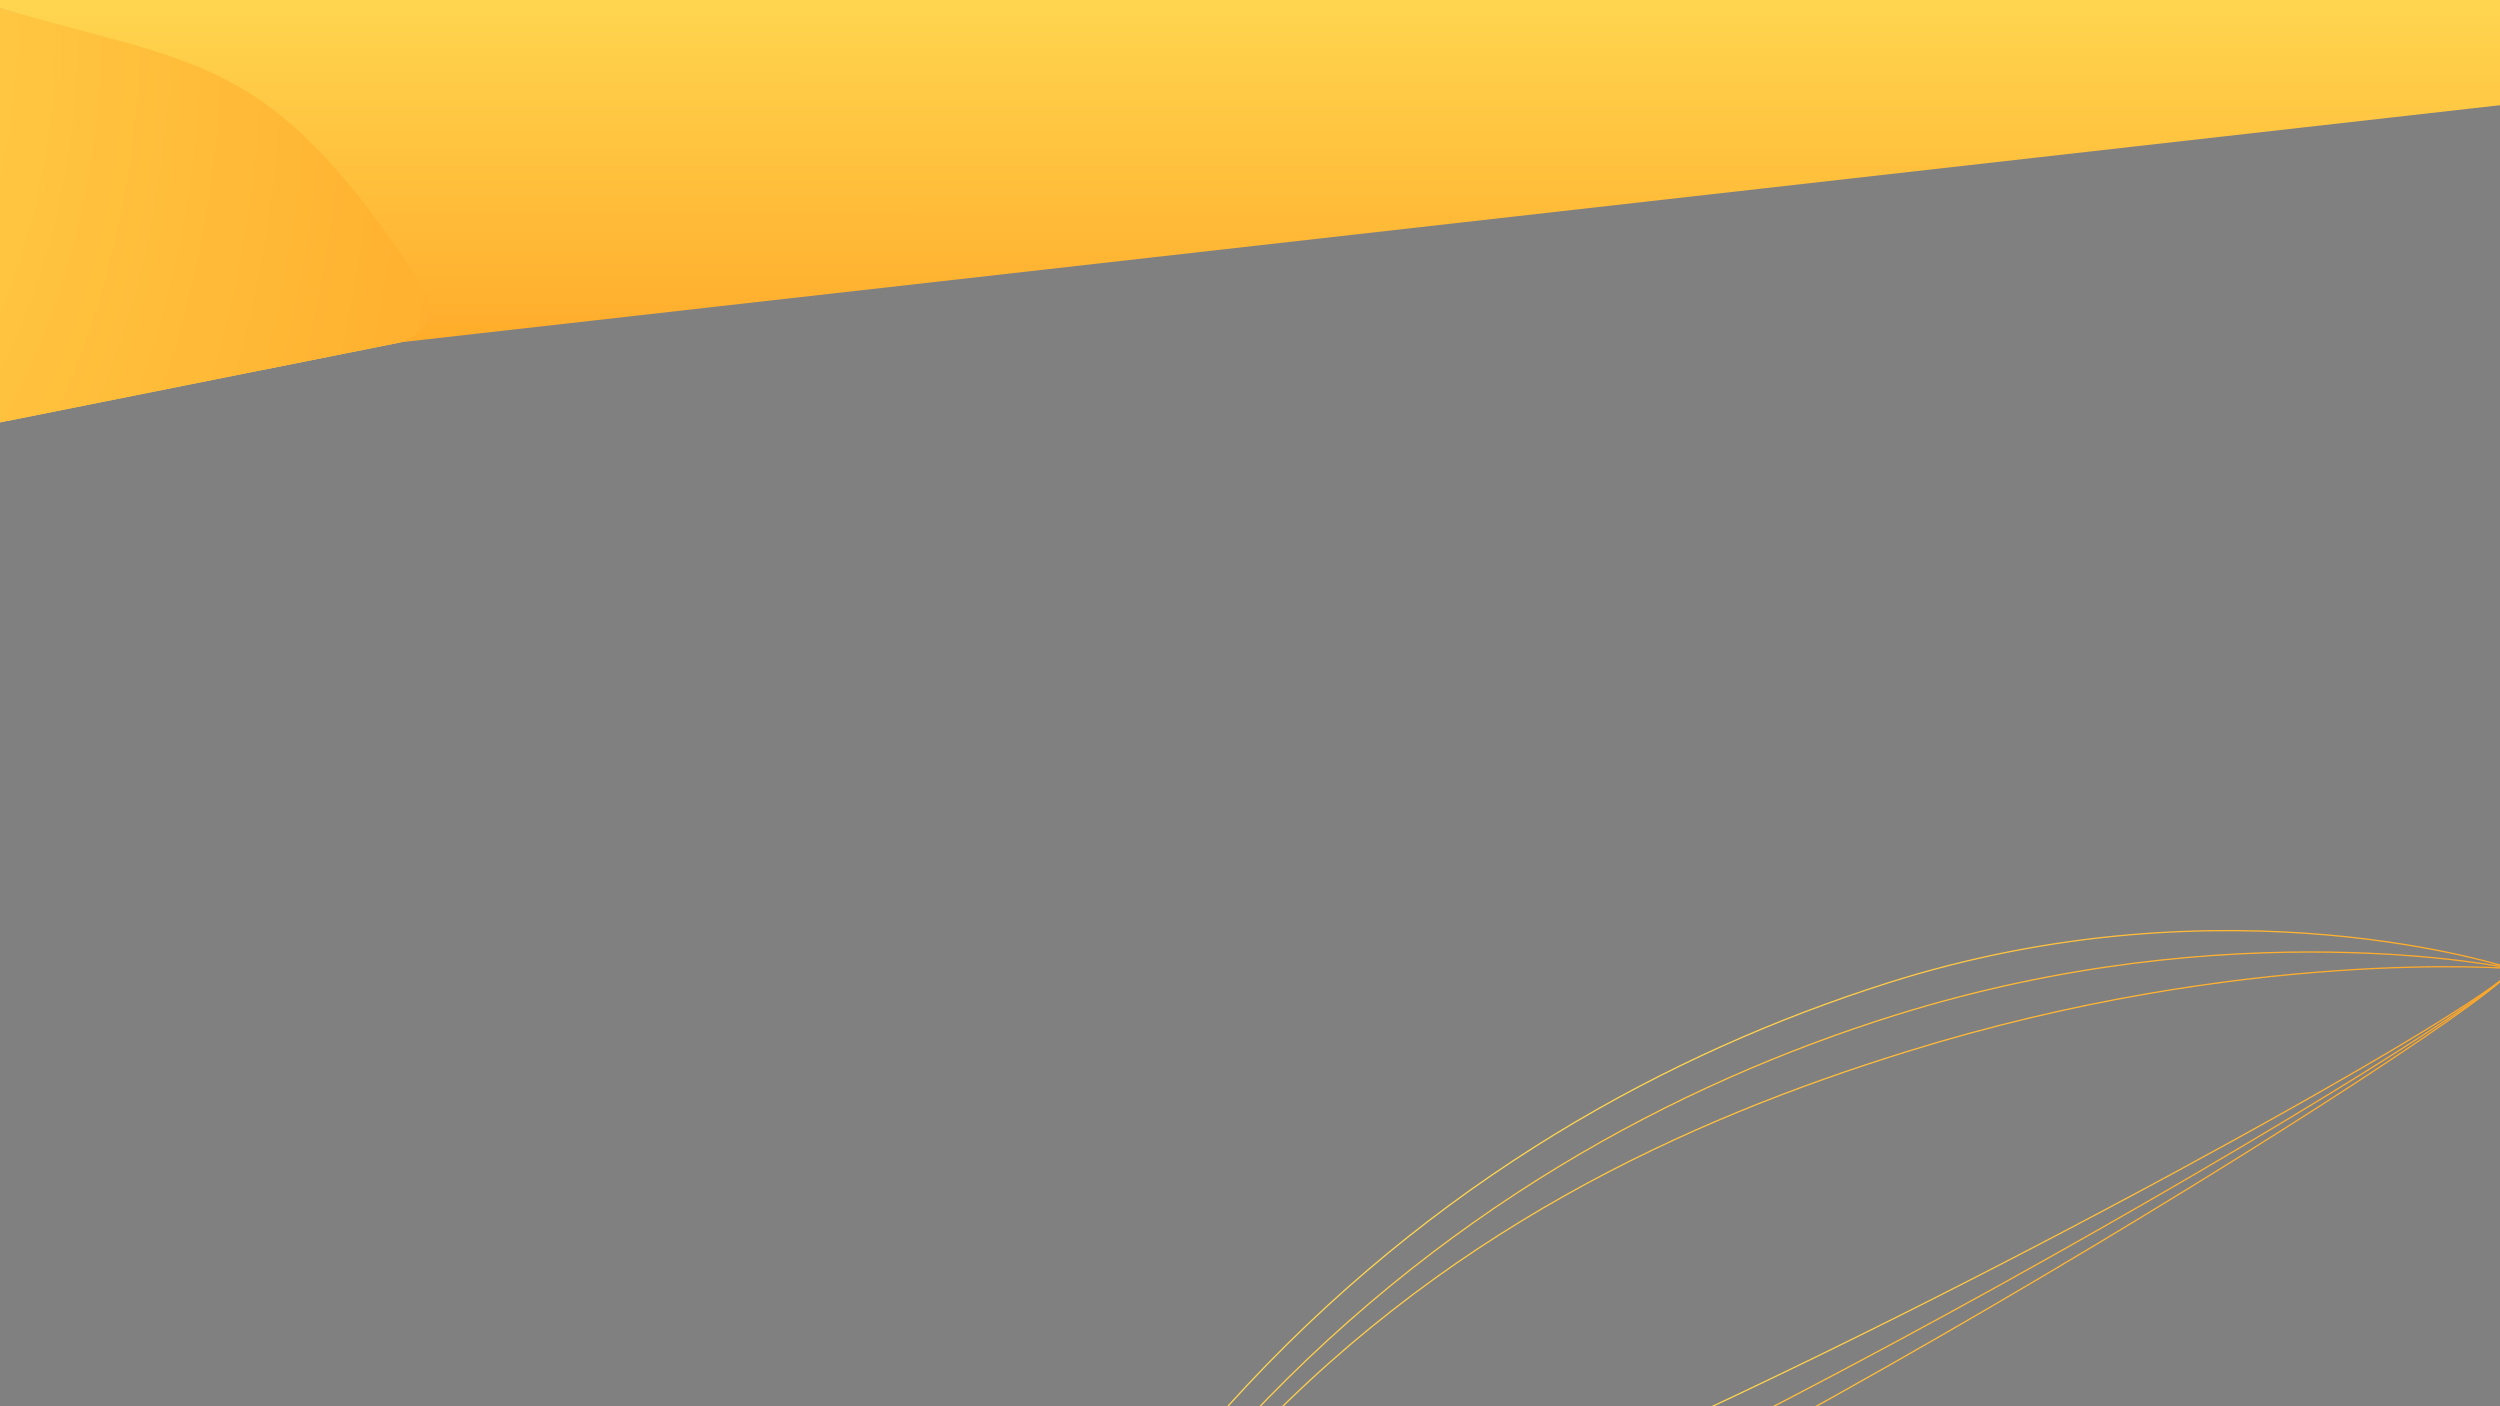 <?xml version="1.0" encoding="utf-8"?>
<!-- Generator: Adobe Illustrator 18.0.0, SVG Export Plug-In . SVG Version: 6.00 Build 0)  -->
<!DOCTYPE svg PUBLIC "-//W3C//DTD SVG 1.1//EN" "http://www.w3.org/Graphics/SVG/1.1/DTD/svg11.dtd">
<svg version="1.1" id="Layer_1" xmlns="http://www.w3.org/2000/svg" xmlns:xlink="http://www.w3.org/1999/xlink" x="0px" y="0px"
	 viewBox="0 0 1920 1080" enable-background="new 0 0 1920 1080" xml:space="preserve">
<rect x="0" y="0" width="1920" height="1080" fill="#808080" stroke="none"/>
<path fill="#FFFFFF" stroke="#000000" stroke-miterlimit="10" d="M1292.9,0"/>
<g>
	
		<linearGradient id="SVGID_1_" gradientUnits="userSpaceOnUse" x1="435.658" y1="80.87" x2="435.504" y2="652.57" gradientTransform="matrix(2.192 0 0 1.259 5.186 -99.438)">
		<stop  offset="3.281460e-007" style="stop-color:#FFD54F"/>
		<stop  offset="0.407" style="stop-color:#FFA726"/>
	</linearGradient>
	<path fill="url(#SVGID_1_)" d="M0,0v6.3l0,0C109,38,254.1,125.7,321.1,225.4c23.4,34.8,27.4-34.4-12.8,37.4L1920,80.8V0
		C1920,0,0,0,0,0z"/>
	
		<radialGradient id="SVGID_2_" cx="21.21" cy="90.992" r="755.353" gradientTransform="matrix(2.192 0 0 1.259 5.186 -99.438)" gradientUnits="userSpaceOnUse">
		<stop  offset="3.281460e-007" style="stop-color:#FFD54F"/>
		<stop  offset="1" style="stop-color:#FFA726"/>
	</radialGradient>
	<path fill="url(#SVGID_2_)" d="M286.7,205.2C219.7,105.5,109,38,0,6.3l0,0V80v244.4l308.4-61.6
		C283.1,199.9,310.1,240.1,286.7,205.2z"/>
	
		<radialGradient id="SVGID_3_" cx="-170.717" cy="98.186" r="650.176" gradientTransform="matrix(1.111 0 0 1.676 -40.278 -147.476)" gradientUnits="userSpaceOnUse">
		<stop  offset="3.281460e-007" style="stop-color:#FFD54F"/>
		<stop  offset="1" style="stop-color:#FFA726"/>
	</radialGradient>
	<path fill="url(#SVGID_3_)" d="M316.7,207.8C205.2,41.8,153.6,50.9,0,6.3l0,0V80v244.4l308.4-61.6
		C328,254.5,340.1,242.7,316.7,207.8z"/>
</g>
<linearGradient id="SVGID_4_" gradientUnits="userSpaceOnUse" x1="866.529" y1="970.135" x2="1929.5" y2="970.135">
	<stop  offset="0.419" style="stop-color:#FFD54F"/>
	<stop  offset="1" style="stop-color:#FFA726"/>
</linearGradient>
<path fill="none" stroke="url(#SVGID_4_)" stroke-miterlimit="10" d="M1929,743.9c0,0-217.1-72.7-480.1,11.3
	C1284.2,807.7,1101.6,904.4,943,1080C531,1536,1929,777.9,1929,743.9S1929,743.9,1929,743.9z"/>
<linearGradient id="SVGID_5_" gradientUnits="userSpaceOnUse" x1="866.573" y1="995.754" x2="1929.5" y2="995.754">
	<stop  offset="3.281460e-007" style="stop-color:#FFD54F"/>
	<stop  offset="1" style="stop-color:#FFA726"/>
</linearGradient>
<path fill="none" stroke="url(#SVGID_5_)" stroke-miterlimit="10" d="M1929,743.9c0,0-213.7-45.7-473.9,35.9
	c-166.2,52.1-351.5,149-512.1,326.8c-115.2,127.5-88.8,173.5,9,150.5C1203.8,1197.8,1929,768.4,1929,743.9
	C1929,709.9,1929,743.9,1929,743.9z"/>
<linearGradient id="SVGID_6_" gradientUnits="userSpaceOnUse" x1="867.211" y1="1010.215" x2="1929.5" y2="1010.215">
	<stop  offset="3.281460e-007" style="stop-color:#FFD54F"/>
	<stop  offset="1" style="stop-color:#FFA726"/>
</linearGradient>
<path fill="none" stroke="url(#SVGID_6_)" stroke-miterlimit="10" d="M1929,743.9c0,0-205.5-16.8-464.4,63.7
	c-167,51.9-360,137.6-521.6,316.3c-113.1,125.2-88.3,185.6,5,163.1C1194.6,1227.6,1929,768.6,1929,743.9
	C1929,709.9,1929,743.9,1929,743.9z"/>
</svg>
